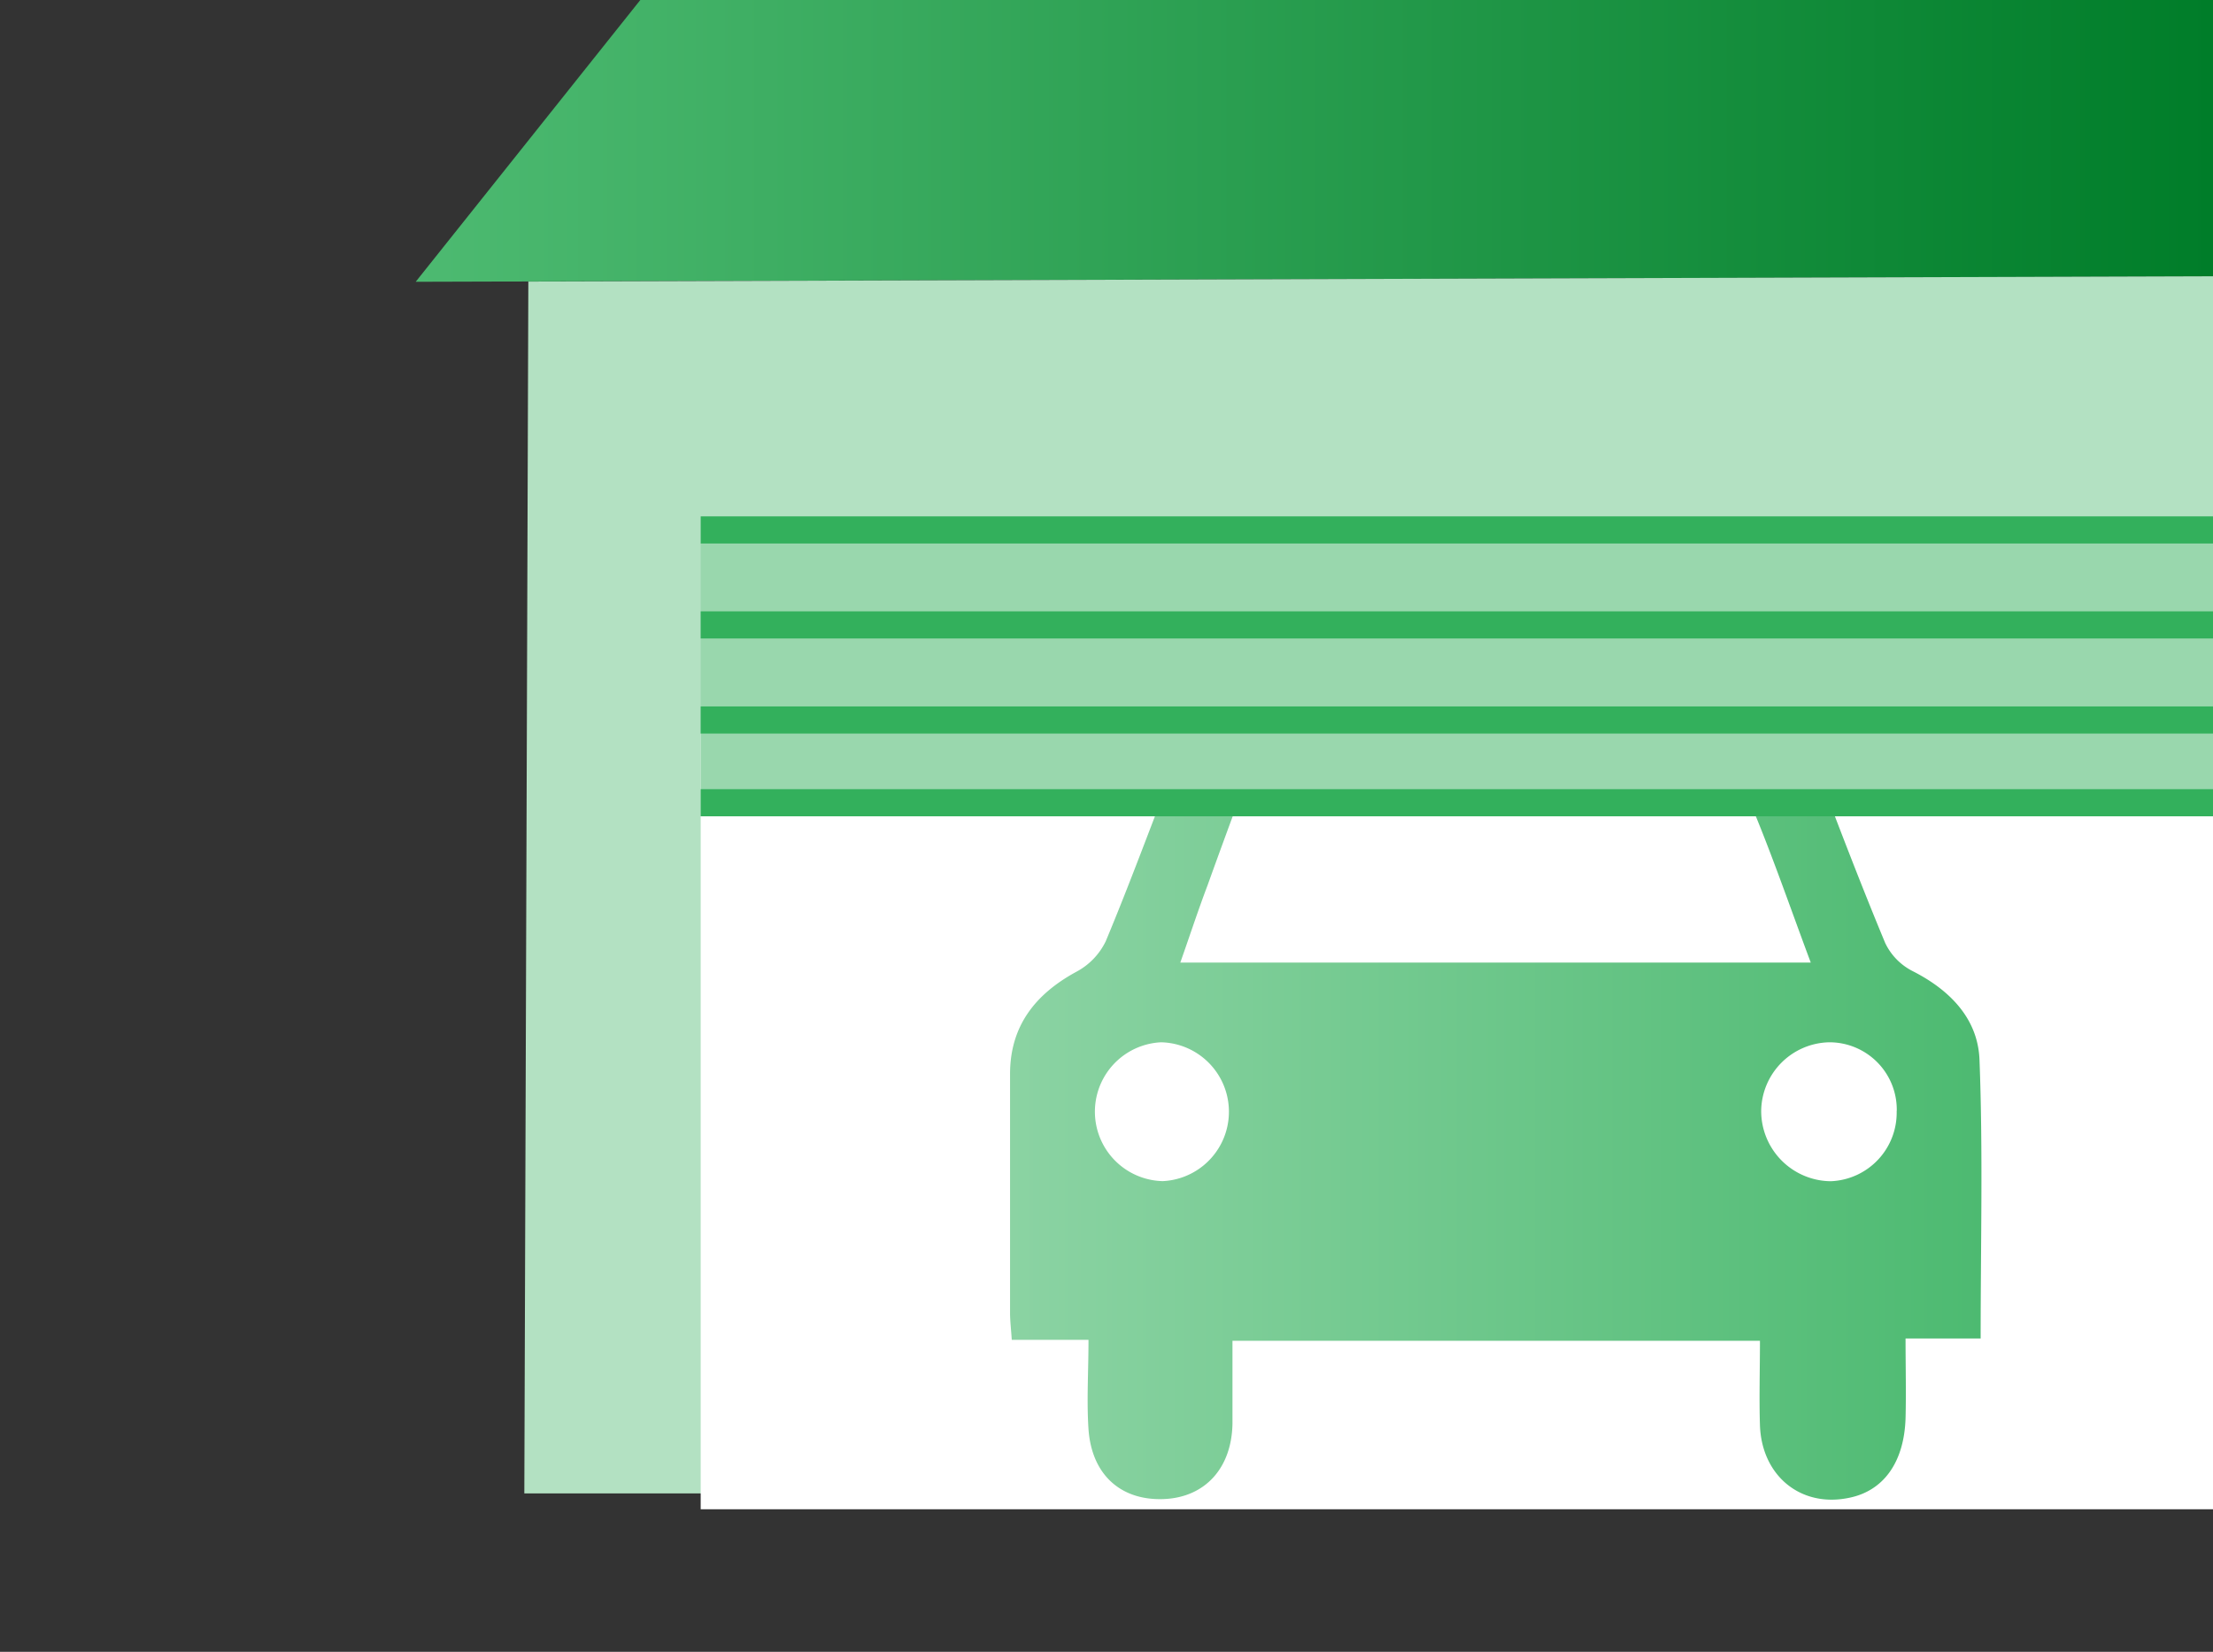 <svg xmlns="http://www.w3.org/2000/svg" xmlns:xlink="http://www.w3.org/1999/xlink" viewBox="0 0 231.63 172.87"><rect x="0" y="0" width="231.63" height="172.87" fill="#333333" stroke="none"/><defs><style>.cls-1{fill:url(#HDI_Verlauf_dunkel);}.cls-2{fill:#b3e1c2;}.cls-3{fill:#fff;}.cls-4{fill:url(#Unbenannter_Verlauf_3);}.cls-5{fill:#99d7ad;}.cls-6{fill:#33b05c;}</style><linearGradient id="HDI_Verlauf_dunkel" x1="43.51" y1="14.74" x2="231.63" y2="14.74" gradientUnits="userSpaceOnUse"><stop offset="0" stop-color="#4dba71"/><stop offset="1" stop-color="#007d29"/></linearGradient><linearGradient id="Unbenannter_Verlauf_3" x1="105.7" y1="5663.91" x2="207.4" y2="5663.91" gradientTransform="matrix(1, 0, 0, -1, 0, 5778.35)" gradientUnits="userSpaceOnUse"><stop offset="0" stop-color="#8bd3a3"/><stop offset="1" stop-color="#4dba71"/></linearGradient></defs><g id="Pricetag"><polygon class="cls-1" points="231.63 28.93 43.51 29.49 67.02 0 231.63 0 231.63 28.93"/><polygon class="cls-2" points="55.3 29.47 231.63 28.91 231.63 156.29 54.88 156.29 55.3 29.47"/><rect class="cls-3" x="73.34" y="76.76" width="158.3" height="81.19"/><path class="cls-4" d="M207.31,140.08h-7.86c0,2.9.07,5.62,0,8.35-.15,4.66-2.35,7.65-6,8.34-5,1-9.06-2.34-9.24-7.61-.09-2.88,0-5.75,0-8.84H129c0,3,0,5.81,0,8.67-.08,4.65-2.86,7.69-7.12,7.89-4.53.21-7.62-2.52-7.95-7.32-.2-3,0-6,0-9.34H105.9c-.08-1.19-.18-2-.18-2.83,0-8.34,0-16.7,0-25,0-5,2.63-8.35,6.94-10.69a7.14,7.14,0,0,0,3.07-3.18c2.51-6,4.74-12.11,7.12-18.17,2.29-5.86,5.76-8.33,11.91-8.34q21.82-.06,43.65,0c5.63,0,9.53,2.56,11.55,7.91,2.38,6.29,4.78,12.57,7.36,18.77a6.38,6.38,0,0,0,2.87,2.94c3.94,2,6.84,5,7,9.29C207.56,120.46,207.31,130.09,207.31,140.08Zm-17.78-39.34c-2.37-6.33-4.45-12.48-7.06-18.41-.57-1.3-3-2.52-4.58-2.53-14.24-.2-28.47-.08-42.71-.15a5.13,5.13,0,0,0-5.37,3.66q-1.73,4.65-3.41,9.32c-1,2.64-1.87,5.3-2.86,8.11Zm-68,8.34a7.27,7.27,0,0,0,.17,14.53,7.27,7.27,0,0,0-.17-14.53Zm77,7.18a7.05,7.05,0,0,0-7.05-7.18,7.27,7.27,0,0,0-7.14,7.16,7.35,7.35,0,0,0,7.28,7.38A7.18,7.18,0,0,0,198.52,116.26Z"/><rect class="cls-5" x="73.34" y="56.88" width="158.3" height="28.54"/><rect class="cls-6" x="151.07" y="-13.75" width="2.84" height="158.3" transform="translate(217.89 -87.09) rotate(90)"/><rect class="cls-6" x="151.07" y="-23.69" width="2.84" height="158.3" transform="translate(207.95 -97.03) rotate(90)"/><rect class="cls-6" x="151.07" y="-3.81" width="2.84" height="158.3" transform="translate(227.83 -77.14) rotate(90)"/><rect class="cls-6" x="151.07" y="4.85" width="2.84" height="158.3" transform="translate(236.49 -68.48) rotate(90)"/></g></svg>